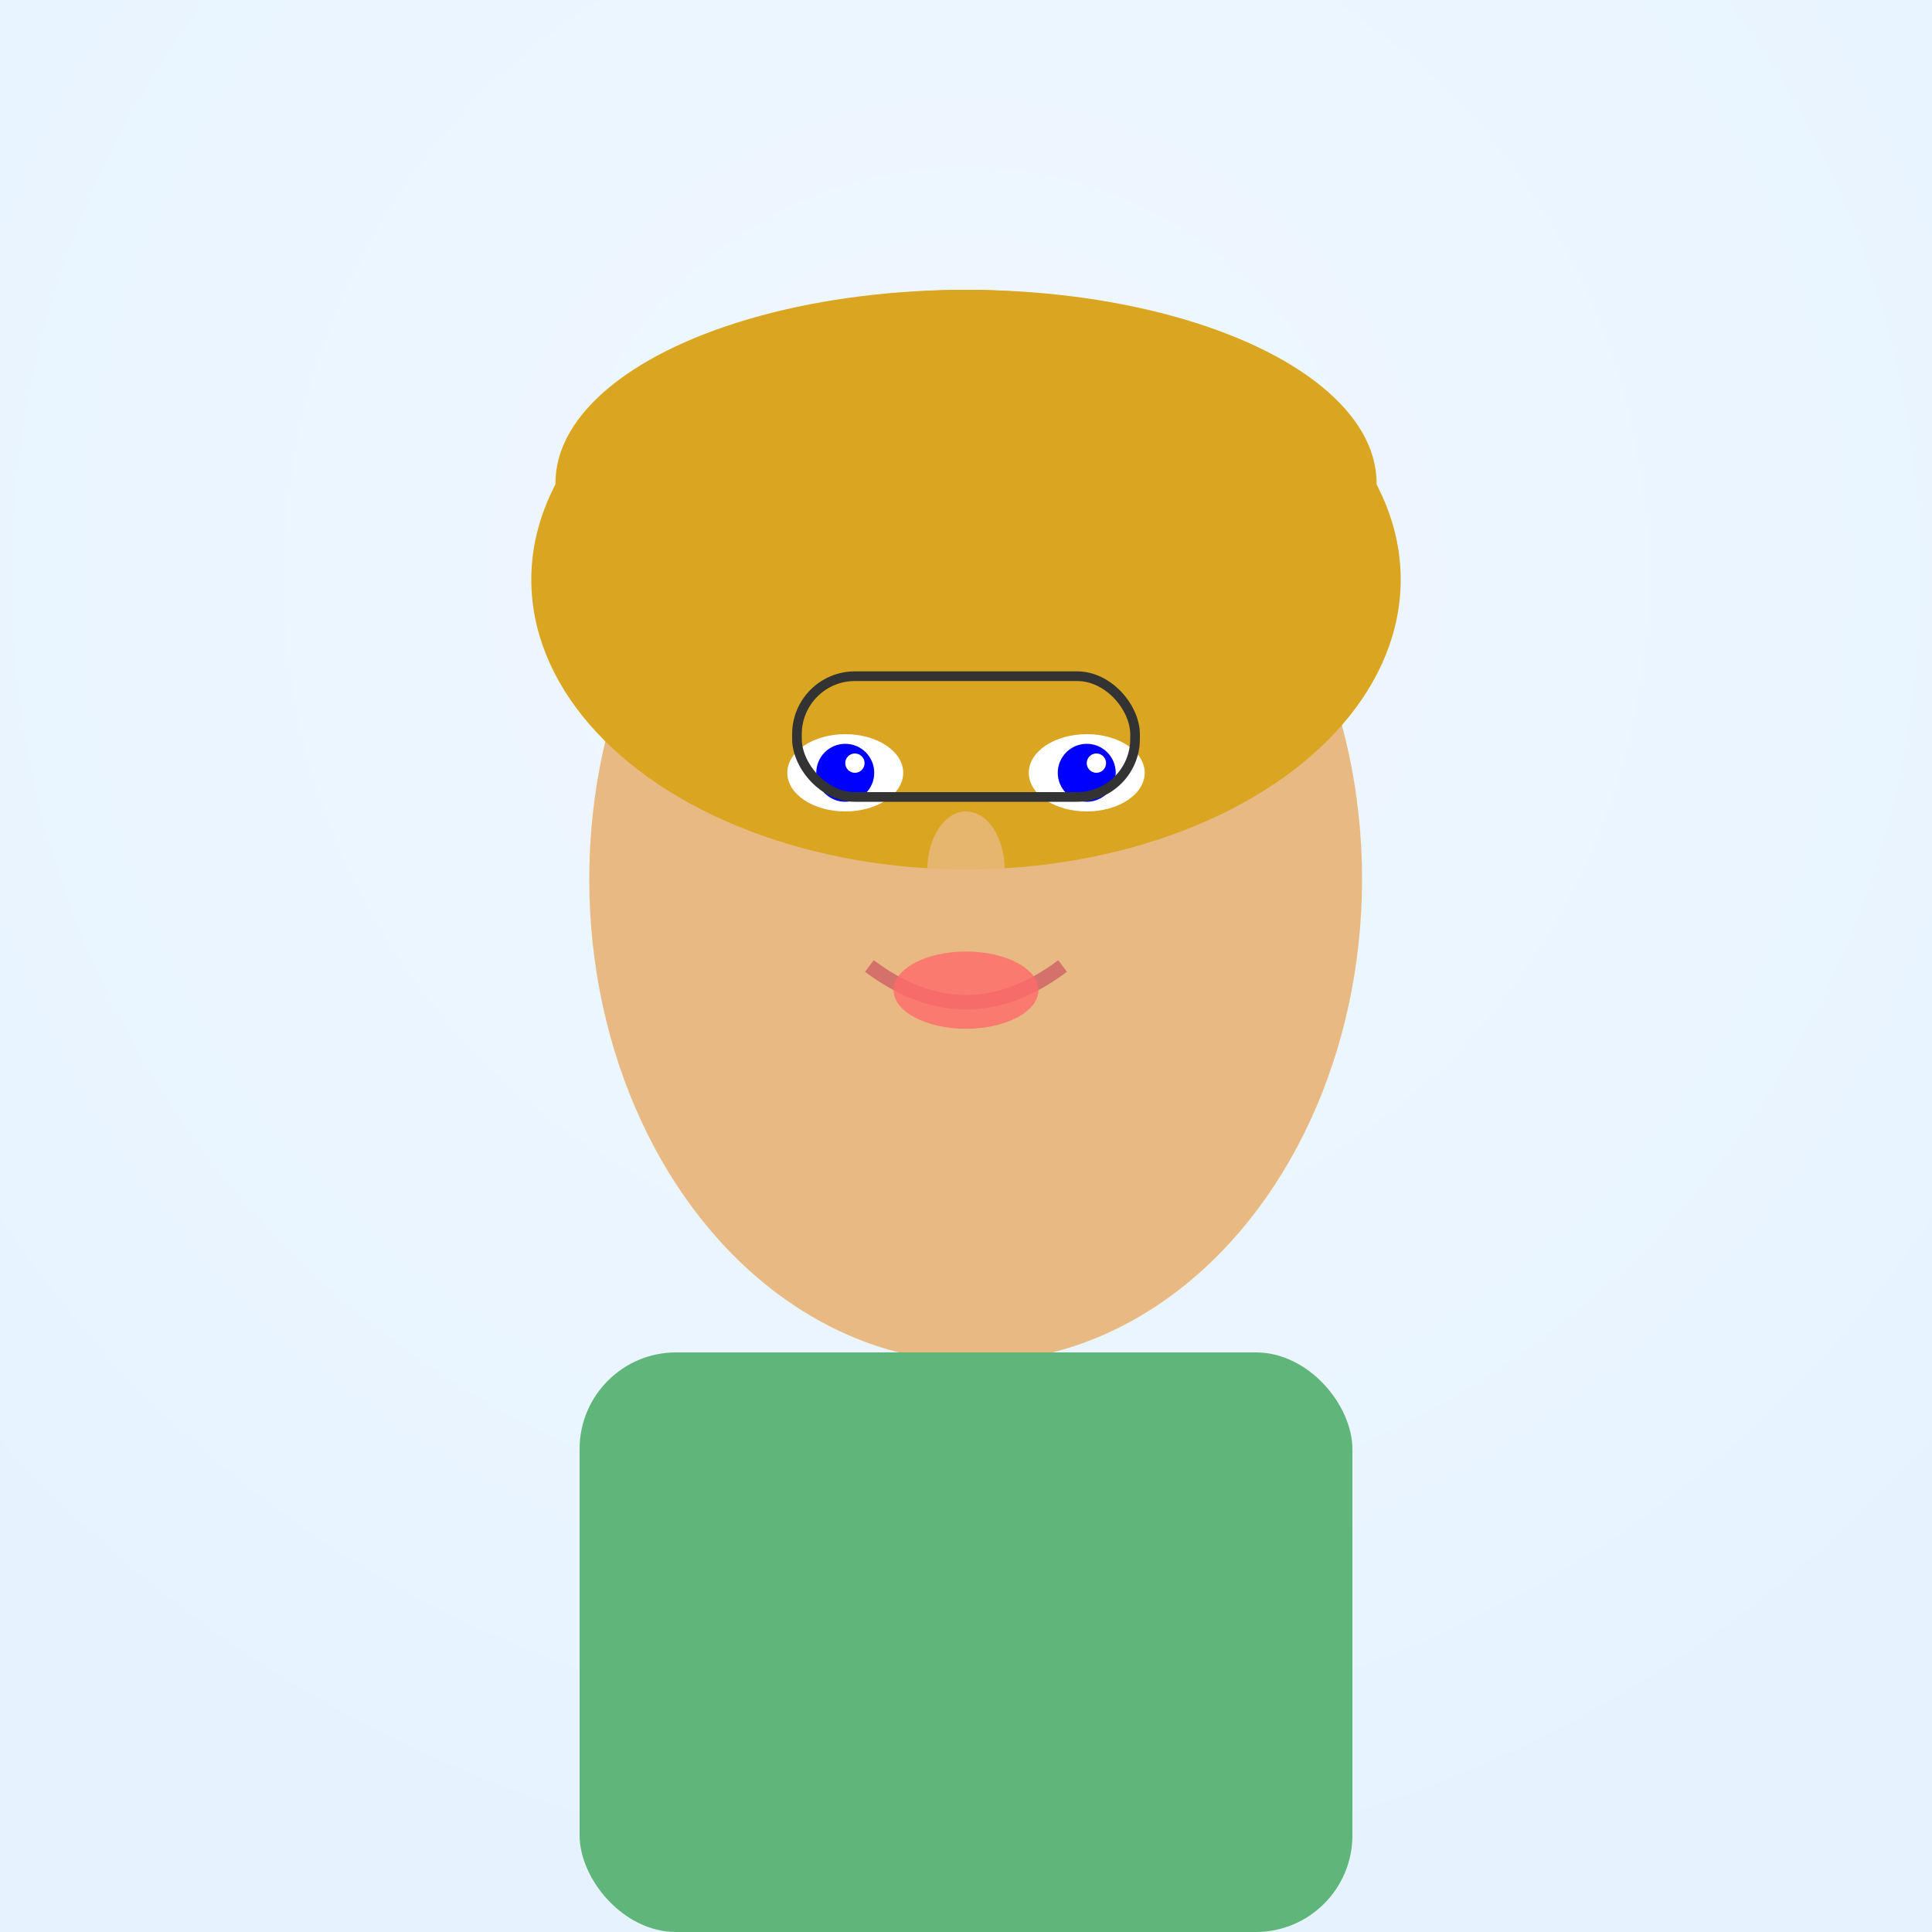 <?xml version="1.0" encoding="UTF-8"?>
<svg width="400" height="400" viewBox="0 0 400 400" xmlns="http://www.w3.org/2000/svg">
    <defs>
        <radialGradient id="bg-gradient" cx="50%" cy="30%" r="70%">
            <stop offset="0%" style="stop-color:#f0f8ff;stop-opacity:1" />
            <stop offset="100%" style="stop-color:#e6f3ff;stop-opacity:1" />
        </radialGradient>
        <filter id="softShadow">
            <feGaussianBlur in="SourceAlpha" stdDeviation="3"/>
            <feOffset dx="2" dy="2" result="offset"/>
            <feFlood flood-color="#000000" flood-opacity="0.2"/>
            <feComposite in2="offset" operator="in"/>
            <feMerge>
                <feMergeNode/>
                <feMergeNode in="SourceGraphic"/>
            </feMerge>
        </filter>
    </defs>
    
    <!-- Background -->
    <rect width="400" height="400" fill="url(#bg-gradient)"/>
    
    <!-- Face -->
    <ellipse cx="200" cy="180" rx="80" ry="100" fill="#E8B982" filter="url(#softShadow)"/>
    
    <!-- Hair -->
    <ellipse cx="200" cy="120" rx="90" ry="60" fill="#DAA520"/>
    <ellipse cx="200" cy="100" rx="85" ry="40" fill="#DAA520"/>
    
    <!-- Eyes -->
    <ellipse cx="175" cy="160" rx="12" ry="8" fill="white"/>
    <ellipse cx="225" cy="160" rx="12" ry="8" fill="white"/>
    <circle cx="175" cy="160" r="6" fill="#0000FF"/>
    <circle cx="225" cy="160" r="6" fill="#0000FF"/>
    <circle cx="177" cy="158" r="2" fill="white"/>
    <circle cx="227" cy="158" r="2" fill="white"/>
    
    <!-- Eyebrows -->
    <ellipse cx="175" cy="145" rx="15" ry="3" fill="#DAA520"/>
    <ellipse cx="225" cy="145" rx="15" ry="3" fill="#DAA520"/>
    
    <!-- Nose -->
    <ellipse cx="200" cy="180" rx="8" ry="12" fill="#E8B982" opacity="0.8"/>
    <ellipse cx="196" cy="185" rx="2" ry="3" fill="#E8B982" opacity="0.6"/>
    <ellipse cx="204" cy="185" rx="2" ry="3" fill="#E8B982" opacity="0.6"/>
    
    <!-- Mouth -->
    <path d="M 180 200 Q 200 215 220 200" stroke="#d4716b" stroke-width="3" fill="none"/>
         <ellipse cx="200" cy="205" rx="15" ry="8" fill="#ff6b6b" opacity="0.8"/>
    
    <!-- Clothing -->
    <rect x="120" y="280" width="160" height="120" fill="#5fb57a" rx="20"/>
    
    <!-- Accessories (sometimes) -->
    <rect x="165" y="140" width="70" height="25" fill="none" stroke="#333" stroke-width="2" rx="12"/>
    
    
</svg>